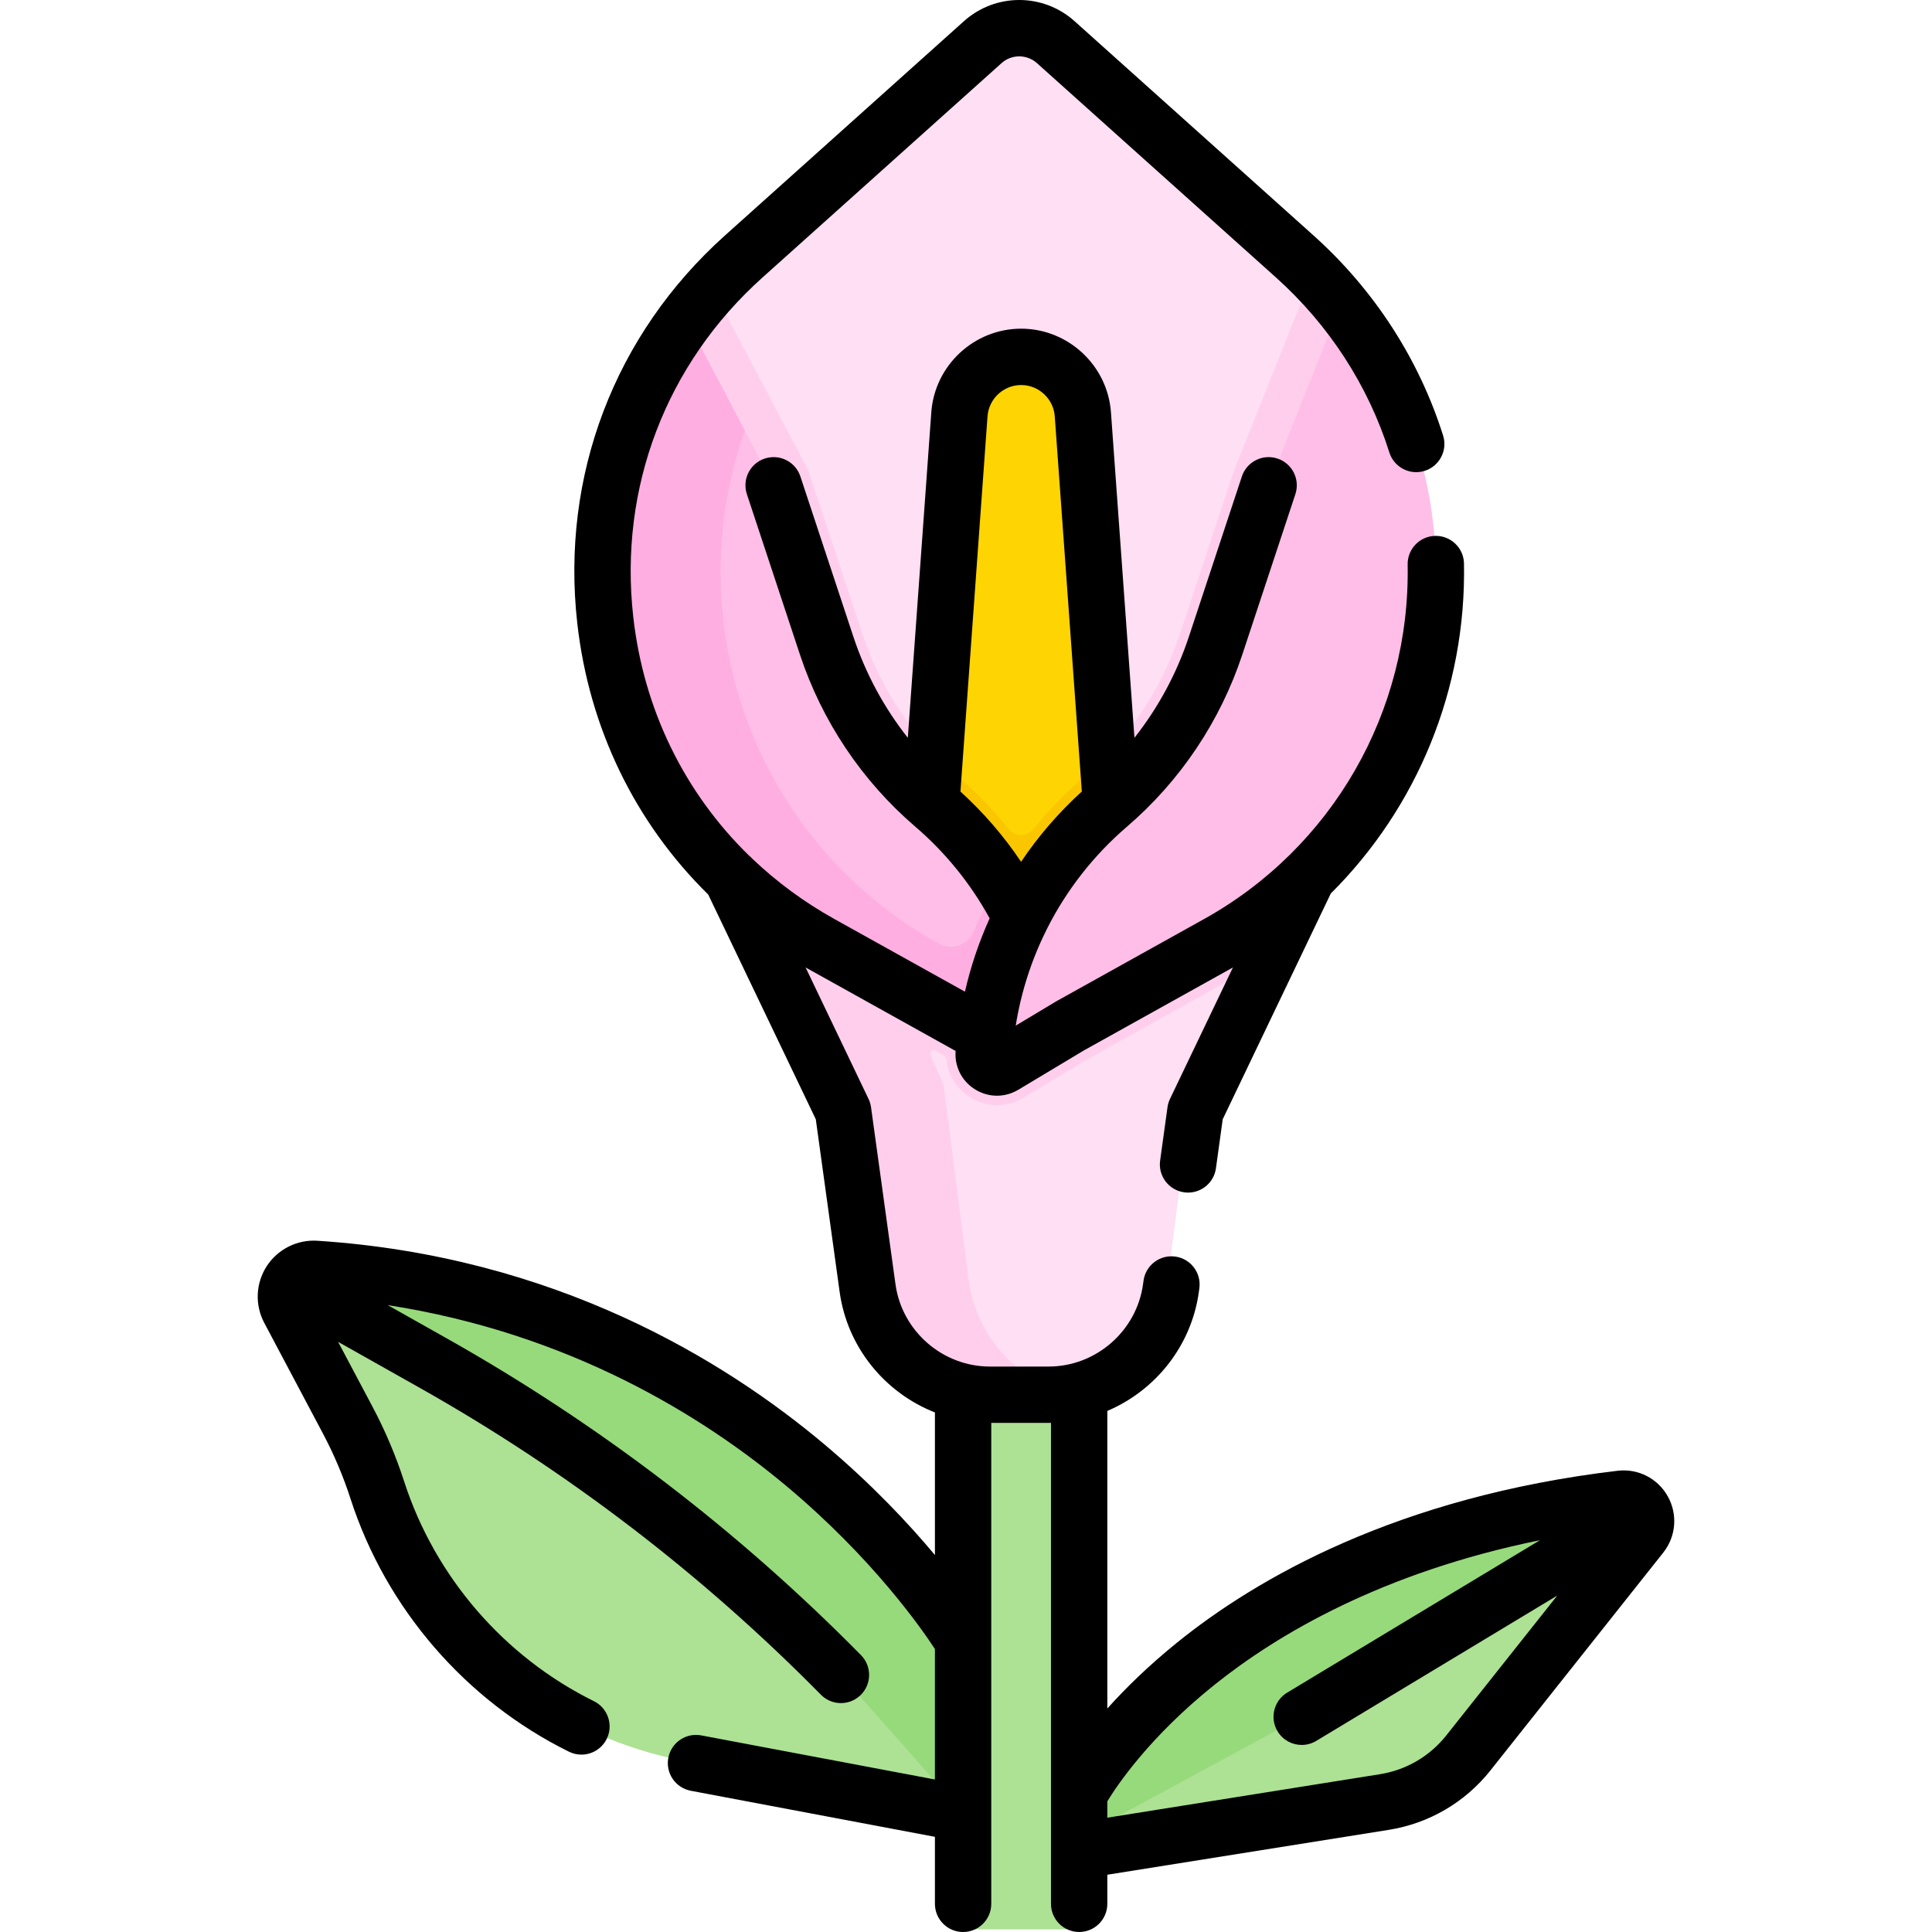<svg id="Capa_1" enable-background="new 0 0 514.319 514.319" height="512" viewBox="0 0 514.319 514.319" width="512" xmlns="http://www.w3.org/2000/svg"><g><g id="XMLID_145_"><g><path d="m437.457 402.057-27.354 7.37-109.396 62.192-21.96 22.118 8.54-1.06 81.25-12.96c8.83-1.4 16.8-6.07 22.36-13.07l46.01-57.98c1.64-2.08 1.64-4.64.55-6.61z" fill="#ade194"/><path d="m437.457 402.057-2.88 1.87-88.05 53.1-67.78 36.71 8.54-16.2s33.82-65.48 144.23-78.56c2.67-.32 4.86 1.08 5.94 3.08z" fill="#97da7b"/></g></g><path d="m170.001 374.613-70.406-29.174-22.529-3.893c-1.17 2.06-1.37 4.69-.1 7.09l15.62 29.45c3.16 5.97 5.8 12.2 7.88 18.62 12.02 37.18 43.39 64.83 81.79 72.07l70.42 13.29 3.71.54 15.46-17.29z" fill="#ade194"/><path d="m256.387 436.817s-54.03-91.32-172.37-99.03c-3.07-.2-5.63 1.42-6.95 3.76l3.31 1.63 34.92 19.67c39.89 22.47 76.44 50.42 108.57 83.04l32.52 36.72 15.45 2.27.01-19.56z" fill="#97da7b"/><g id="XMLID_59_"><g><g id="XMLID_55_"><g><path d="m256.387 309.427v65.03 62.36 45.79 27.98c0 1.67 1.36 3.03 3.03 3.03h24.84c1.67 0 3.03-1.36 3.03-3.03v-136.13-65.03z" fill="#ade194"/></g></g></g></g><path d="m188.079 142.803 10.266 58.101 20.335 44.895 13.32 29.982 3.777 33.646 15.57 50.482 21.242 8.055 1.238 3.329h3.942c16.708 0 30.864-13.266 33.142-31.059l6.62-51.531 30.284-68.023 11.44-82.273c.002 0-126.181 3.25-171.176 4.396z" fill="#ffdff3"/><path d="m356.897 81.047c-.17-.22-.35-.44-.53-.65-3.53-4.24-7.42-8.3-11.69-12.12l-63.61-57.04c-5.54-4.97-13.92-4.97-19.46 0l-63.61 57.04c-5.79 5.19-10.9 10.81-15.32 16.74l4.904 103.432 74.266 72.256 30.135-4.384 67.275-85.444 2.208-70.306z" fill="#ffdff3"/><g fill="#ffceed"><path d="m256.667 255.665 5.18 5.039 1.483-.216-4.958-4.823z"/><path d="m261.847 260.704 30.135-4.384 67.275-85.444 2.208-70.306-4.568-19.523c-.17-.22-.35-.44-.53-.65-2.173-2.61-4.499-5.141-6.949-7.6l-21.092 52.977-14.213 42.952c-4.893 14.785-13.713 27.95-25.511 38.074-9.856 8.462-17.987 18.566-24.167 30.031-.613 1.137-1.11 2.102-1.561 3.031-2.532 5.075-4.628 10.326-6.304 15.708z"/><path d="m264.021 237.605c-.43.813-.803 1.546-1.148 2.257-1.146 2.297-2.188 4.635-3.159 6.999h-27.009v.376l-5.357-12.033h-29.002l23.818 53.5 6.62 51.531c2.278 17.793 16.434 31.059 33.142 31.059h15.844c2.248 0 4.457-.242 6.589-.7-13.72-2.952-24.601-14.959-26.573-30.358l-6.62-51.531-3.483-7.824c-.374-.84.536-1.673 1.34-1.225l2.081 1.159c.485.27.785.767.846 1.319.303 2.74 1.423 5.347 3.274 7.445 2.583 2.928 6.293 4.608 10.181 4.608 2.45 0 4.864-.674 6.962-1.938l17.523-10.498 39.162-21.803c.581-.323 1.152-.66 1.727-.992l9.504-21.347h-76.262z"/><path d="m182.677 85.017 4.904 103.432 74.266 72.256 27.03-3.933-8.003-16.796-2.217-4.633-.258-.047c-6.049-10.815-13.88-20.385-23.332-28.5-5.857-5.023-11.019-10.842-15.347-17.302-4.301-6.408-7.719-13.396-10.159-20.769l-14.38-43.456-25.608-48.618c-2.458 2.708-4.76 5.499-6.896 8.366z"/></g><path d="m299.253 251.168-3.645-39.21-7.337-101.67c-.622-8.615-7.793-15.288-16.432-15.288-8.638 0-15.81 6.672-16.431 15.288l-7.337 101.672c-.901 16.474-1.601 29.265-2.145 39.208z" fill="#fed402"/><path d="m295.607 211.958-.798-11.054c-1.965 2.062-4.035 4.031-6.207 5.896-4.92 4.224-9.404 8.862-13.433 13.872-1.724 2.143-4.946 2.143-6.669 0-4.021-5.001-8.501-9.64-13.433-13.875-2.164-1.856-4.231-3.821-6.198-5.886l-.797 11.051c-.739 13.51-1.342 24.539-1.836 33.555l5.81 5.653h6.007 28.154 9.831l2.875-3.652z" fill="#fac600"/><g id="XMLID_141_"><g><path d="m198.346 222.406 68.714 45.743 12.885.705 2.244-2.872-10.342-21.706-.011-.002c-5.64-11.319-13.52-21.509-23.279-29.888-6.6-5.66-12.35-12.17-17.14-19.32-4.8-7.15-8.62-14.95-11.35-23.2l-14.12-42.67-23.27-44.18-8.22 92.746z" fill="#ffbee7"/><path d="m282.188 265.982-10.342-21.706-.011-.002c-1.741-3.494-3.72-6.865-5.877-10.124-.513.889-1.035 1.772-1.524 2.679-.613 1.137-1.11 2.102-1.561 3.031-1.299 2.604-2.484 5.254-3.556 7.945-1.492 3.746-5.901 5.362-9.424 3.4-50.475-28.099-69.178-86.96-51.631-136.599l-15.586-29.591c-39.81 53.24-25.23 132.21 35.81 166.19l39.3 21.88 4.68 2.45 10.123 2.732 7.854-10.053z" fill="#feaee1"/><path d="m324.187 251.207-39.3 21.88-17.66 10.58c-2.54 1.53-5.72-.55-5.35-3.49l.58-4.54.01-.1.1-.72c1.37-10.72 4.53-21.03 9.28-30.54.44-.91.91-1.81 1.39-2.7 5.52-10.24 12.9-19.48 21.88-27.19 13.19-11.32 23.03-26.02 28.49-42.52l14.12-42.67 19.17-48.15c.81.98 1.6 1.97 2.36 2.97 40.73 53.25 26.35 133-35.07 167.19z" fill="#ffbee7"/></g></g><g><path d="m443.987 398.352c-2.671-4.788-7.914-7.464-13.349-6.821-58.812 6.964-96.28 28.749-117.356 45.797-7.633 6.175-13.728 12.181-18.497 17.493v-79.221c12.776-5.422 22.374-17.261 24.365-31.677l.132-.953c.567-4.104-2.299-7.89-6.402-8.457-4.098-.569-7.889 2.299-8.456 6.402l-.132.955c-1.726 12.499-12.542 21.923-25.159 21.923h-15.589c-12.617 0-23.433-9.425-25.159-21.923l-6.508-47.115c-.106-.767-.331-1.513-.665-2.212l-16.755-35c.129.073.255.149.384.221l39.297 21.874c.084.047.171.079.256.122-.324 4.04 1.542 7.88 4.965 10.116 1.849 1.208 3.944 1.815 6.042 1.815 1.958 0 3.918-.528 5.685-1.587l17.558-10.524 39.191-21.815c.13-.072.256-.151.386-.223l-16.756 35.002c-.334.699-.559 1.445-.665 2.212l-1.961 14.199c-.567 4.103 2.3 7.889 6.403 8.456.349.048.694.071 1.036.071 3.687 0 6.901-2.72 7.42-6.475l1.801-13.042 28.769-60.098c22.967-22.853 36.08-54.381 35.461-87.847-.076-4.141-3.483-7.436-7.637-7.36-4.142.076-7.437 3.496-7.36 7.637.725 39.194-20.041 75.351-54.192 94.361l-39.296 21.874c-.07.039-.14.079-.208.121l-10.635 6.375c1.42-8.9 4.181-17.444 8.133-25.383.062-.124.126-.247.181-.374 5.183-10.289 12.382-19.543 21.293-27.195 14.214-12.206 24.838-28.06 30.722-45.849l14.116-42.678c1.301-3.933-.833-8.175-4.766-9.476-3.933-1.303-8.176.833-9.476 4.766l-14.116 42.678c-3.235 9.781-8.155 18.87-14.483 26.892l-6.253-86.659c-.902-12.477-11.405-22.25-23.913-22.25s-23.012 9.773-23.912 22.249l-6.254 86.665c-6.33-8.023-11.251-17.115-14.487-26.898l-14.116-42.678c-1.301-3.933-5.544-6.066-9.476-4.766-3.933 1.301-6.066 5.543-4.766 9.476l14.116 42.679c5.884 17.788 16.508 33.642 30.723 45.848 8.062 6.923 14.698 15.124 19.79 24.395-2.821 6.247-5.038 12.78-6.574 19.529l-34.749-19.342c-8.104-4.511-15.432-9.933-21.901-16.104-.25-.277-.52-.529-.804-.762-17.171-16.729-28.08-38.868-30.851-63.606-3.846-34.337 8.702-67.26 34.426-90.327l63.61-57.04c2.691-2.414 6.751-2.414 9.444 0l63.61 57.04c14.131 12.672 24.573 28.784 30.196 46.595 1.247 3.95 5.46 6.143 9.41 4.894 3.95-1.247 6.141-5.46 4.894-9.41-6.431-20.371-18.355-38.784-34.486-53.248l-63.609-57.039c-8.401-7.533-21.072-7.533-29.472 0l-63.61 57.04c-29.38 26.345-43.711 63.947-39.318 103.164 3.144 28.074 15.466 53.215 34.862 72.278l28.642 59.833 6.348 45.958c2.043 14.79 12.091 26.868 25.365 32.087v37.961c-7.05-8.449-16.83-18.876-29.482-29.514-26.681-22.432-71.743-50.037-134.906-54.156-5.38-.351-10.568 2.249-13.503 6.786-2.93 4.529-3.18 10.303-.653 15.068l15.616 29.448c2.949 5.561 5.427 11.419 7.365 17.413 9.438 29.19 30.629 53.723 58.141 67.308 1.068.527 2.2.777 3.315.777 2.765 0 5.424-1.535 6.73-4.181 1.834-3.714.31-8.212-3.404-10.045-23.901-11.802-42.312-33.115-50.51-58.473-2.207-6.825-5.028-13.495-8.386-19.826l-9.206-17.362 21.608 12.17c39.293 22.131 75.264 49.641 106.912 81.765 1.468 1.49 3.405 2.236 5.343 2.236 1.9 0 3.802-.718 5.263-2.157 2.951-2.907 2.986-7.656.079-10.606-32.633-33.123-69.722-61.488-110.236-84.307l-15.754-8.873c48.613 7.531 84.054 29.698 106.079 48.118 22.892 19.145 35.962 37.878 39.588 43.435v34.725l-62.211-11.738c-4.074-.764-7.993 1.909-8.761 5.979s1.909 7.993 5.979 8.761l64.993 12.263v17.837c0 4.142 3.358 7.5 7.5 7.5s7.5-3.358 7.5-7.5v-128.03h15.242c.219 0 .435-.012.653-.015v128.042c0 4.142 3.358 7.5 7.5 7.5s7.5-3.358 7.5-7.5v-7.742l74.934-11.949c10.707-1.708 20.315-7.325 27.054-15.818l46.005-57.984c3.412-4.299 3.886-10.177 1.21-14.974zm-188.307-187.636 7.208-99.888c.337-4.67 4.269-8.328 8.951-8.328s8.614 3.658 8.951 8.329l7.207 99.877c-6.166 5.614-11.59 11.893-16.173 18.71-4.597-6.85-9.995-13.104-16.144-18.7zm129.341 251.27c-4.4 5.545-10.673 9.214-17.665 10.329l-72.572 11.572v-4.35c2.582-4.251 11.275-17.231 28.624-31.105 16.678-13.337 44.523-29.863 86.549-38.417l-67.306 40.585c-3.547 2.139-4.688 6.749-2.55 10.296 1.409 2.335 3.888 3.628 6.43 3.628 1.318 0 2.654-.348 3.866-1.078l64.162-38.689z"/></g></g></svg>